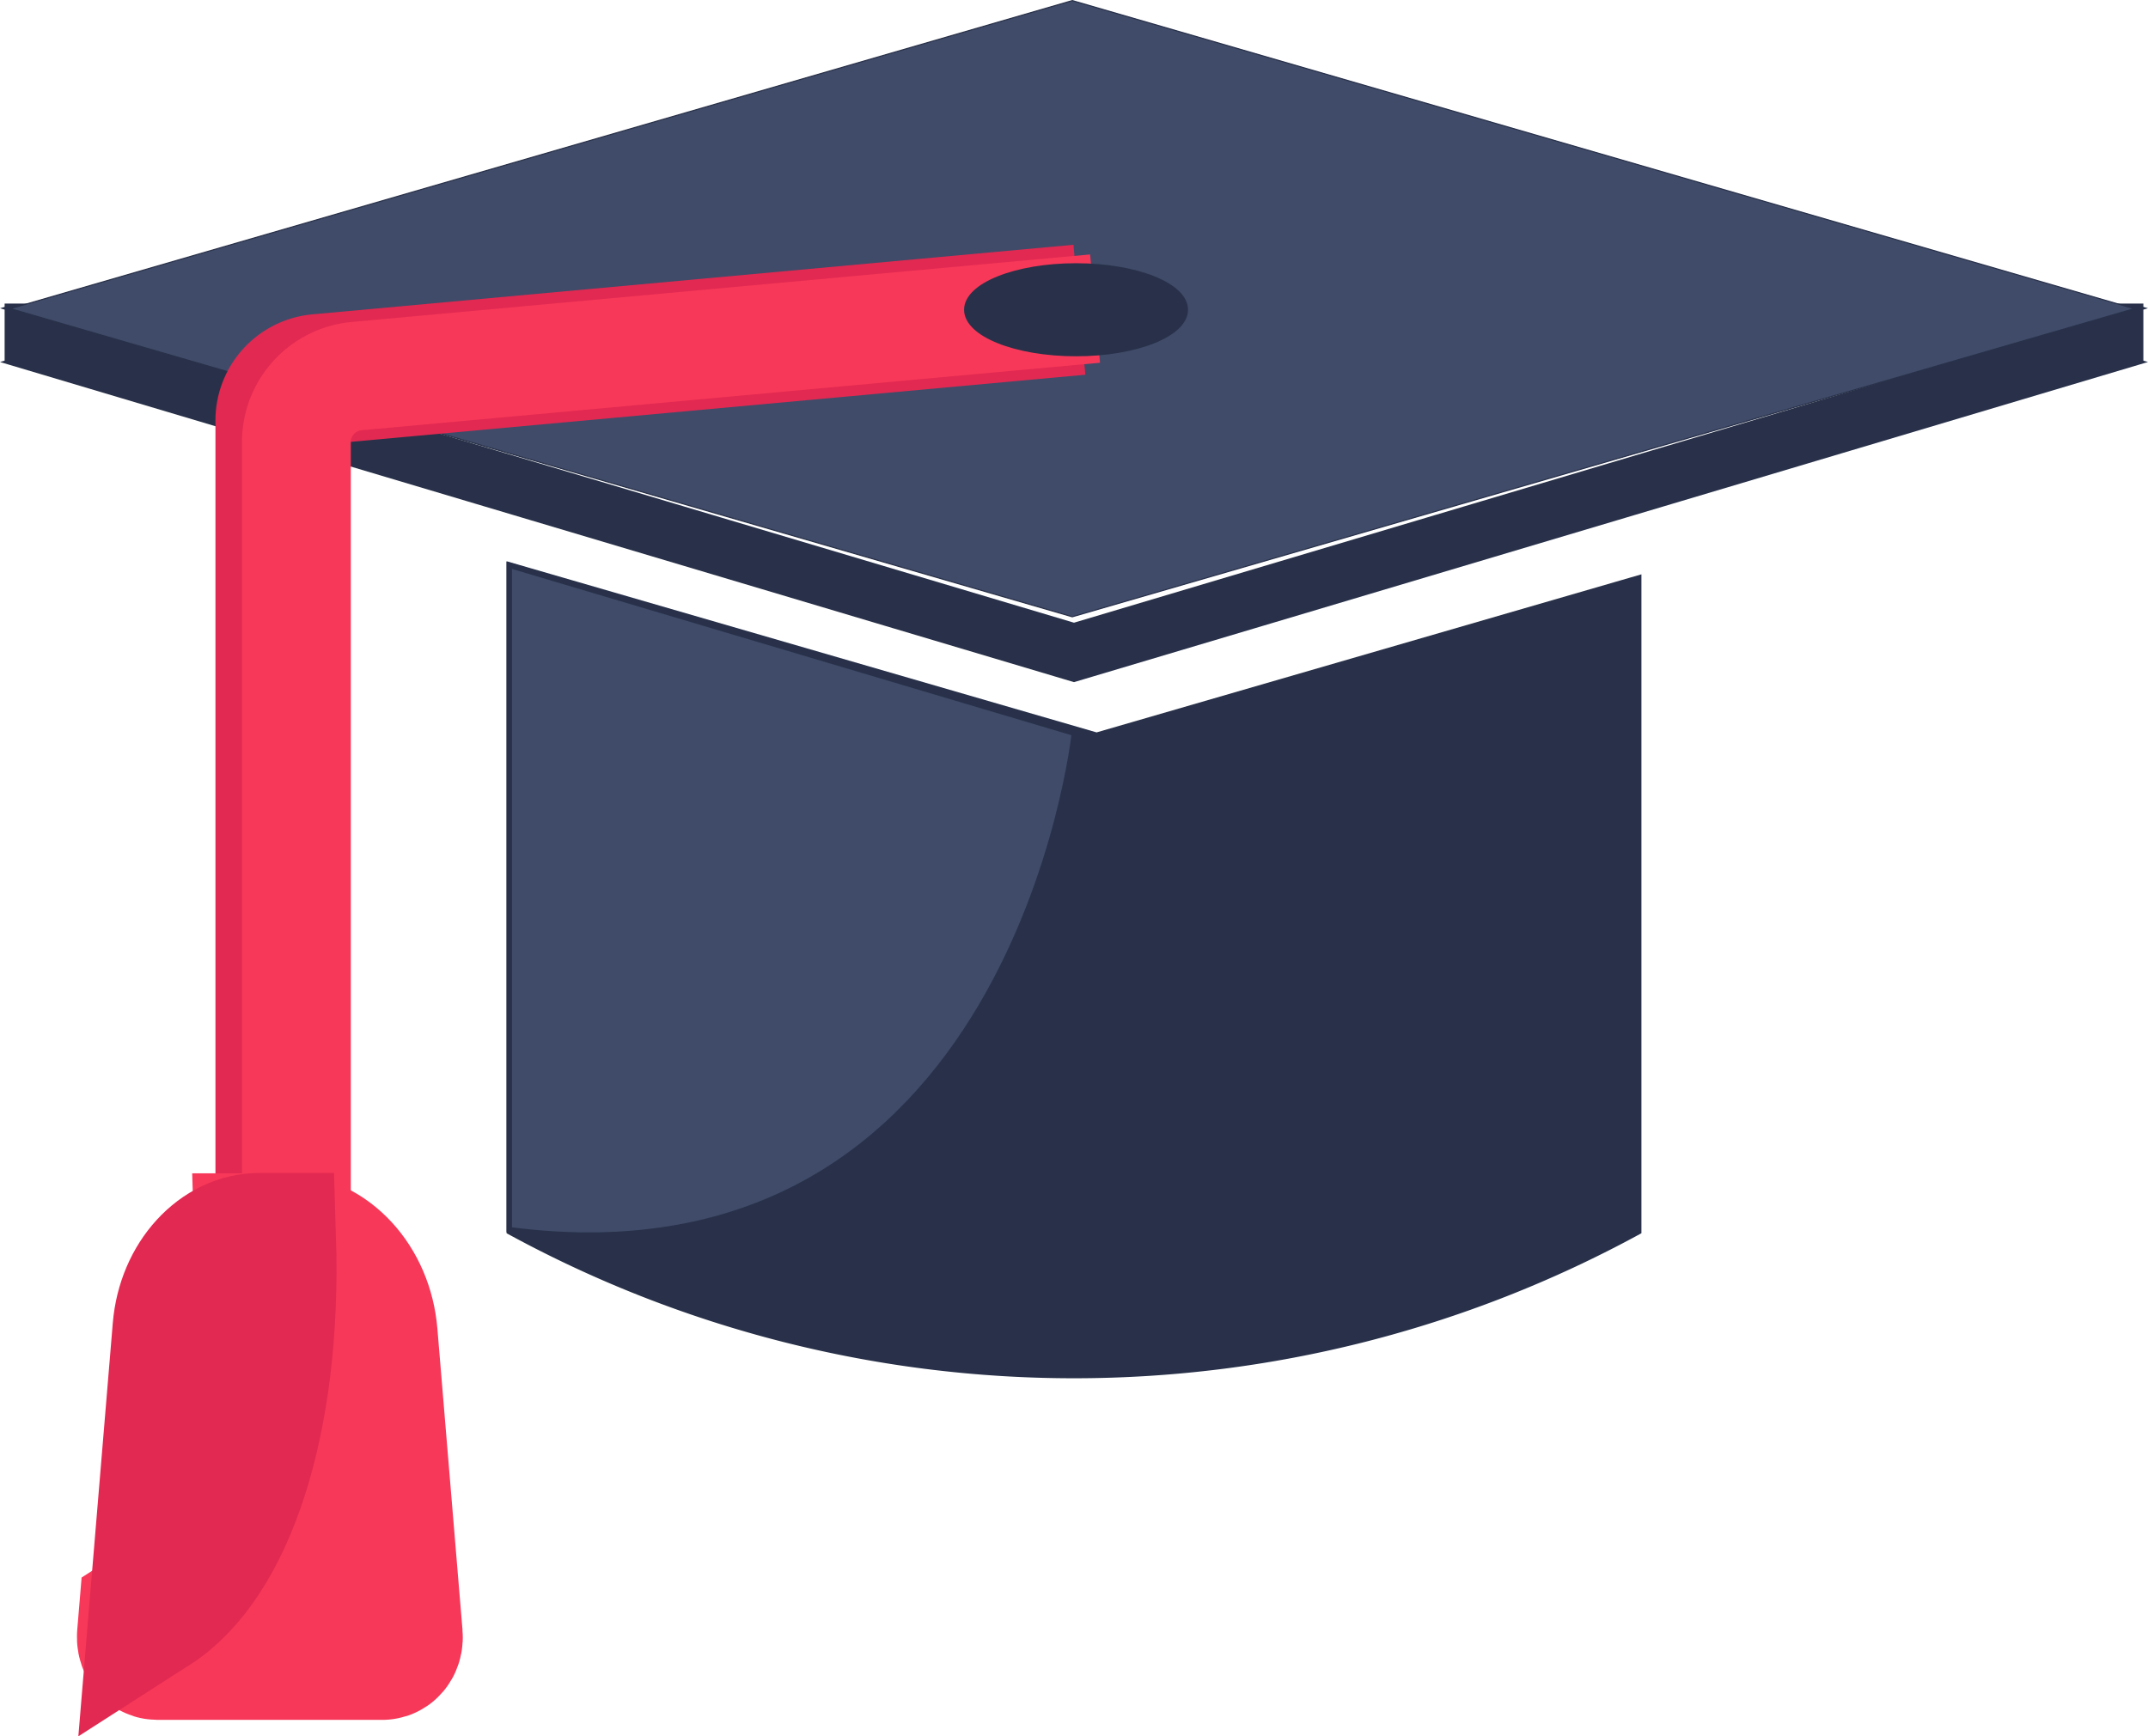 <svg id="Layer_1" data-name="Layer 1" xmlns="http://www.w3.org/2000/svg" viewBox="0 0 98.729 79.83"><defs><style>.cls-1,.cls-3{fill:#283149;}.cls-1,.cls-4{stroke:#283149;stroke-width:0.25px;}.cls-1,.cls-4,.cls-5,.cls-6,.cls-7,.cls-8{stroke-miterlimit:10;}.cls-2,.cls-4{fill:#404b69;}.cls-5,.cls-6{fill:none;}.cls-5,.cls-8{stroke:#e22951;stroke-width:6px;}.cls-6,.cls-7{stroke:#f73859;}.cls-6{stroke-width:5px;}.cls-7{fill:#f73859;stroke-width:7px;}.cls-8{fill:#e22951;}</style></defs><title>student icon</title><path class="cls-1" d="M156.018,976.398v30.655a54.216,54.216,0,0,0,51.911,0V977l-24.917,7.231Z" transform="translate(-132.609 -950.429)"/><polygon class="cls-1" points="98.391 14.081 97.991 14.081 98.291 14.171 94.146 15.407 90.3 16.553 74.311 21.321 49.364 28.759 22.339 20.701 8.429 16.553 4.583 15.407 0.438 14.171 0.737 14.081 0.337 14.081 0.337 16.553 0.737 16.553 0.438 16.643 22.339 23.173 49.364 31.231 74.311 23.793 98.291 16.643 97.991 16.553 98.391 16.553 98.391 14.081"/><polygon class="cls-2" points="0.476 14.191 49.293 0.025 98.097 14.191 49.286 28.356 0.476 14.191"/><path class="cls-3" d="M181.895,950.483,230.484,964.583l.129.037-3.973,1.153-3.844,1.115-15.981,4.638-24.92,7.232-26.998-7.835-13.903-4.035L137.15,965.773l-3.973-1.153.129-.037,48.589-14.1m0-.054L133.292,964.534l-.3.087,4.143,1.202,3.844,1.115,13.903,4.035,27.012,7.839,24.934-7.236,15.981-4.638,3.844-1.115,4.143-1.202-.3-.087L181.895,950.429Z" transform="translate(-132.609 -950.429)"/><path class="cls-4" d="M181.991,984.14s-2.77,25.849-25.973,22.827V976.419Z" transform="translate(-132.609 -950.429)"/><path class="cls-5" d="M182.221,964.67l-34.985,3.199a1.904,1.904,0,0,0-1.724,1.836v44.038" transform="translate(-132.609 -950.429)"/><path class="cls-6" d="M182.942,964.617l-33.951,3.105a3.046,3.046,0,0,0-2.758,2.938v42.878" transform="translate(-132.609 -950.429)"/><ellipse class="cls-1" cx="49.459" cy="14.241" rx="5.022" ry="2.014"/><path class="cls-7" d="M149.225,1011.804c-.187-2.25-1.777-3.931-3.565-3.931h-.605c.268,8.516-1.943,14.912-5.351,17.097l-.057.682c-.016.192.072.348.196.348h10.34c.124,0,.212-.156.196-.348Z" transform="translate(-132.609 -950.429)"/><path class="cls-8" d="M145.055,1007.357h-.528c-1.877,0-3.546,1.769-3.744,4.145l-1.079,12.952C143.112,1022.27,145.324,1015.874,145.055,1007.357Z" transform="translate(-132.609 -950.429)"/></svg>